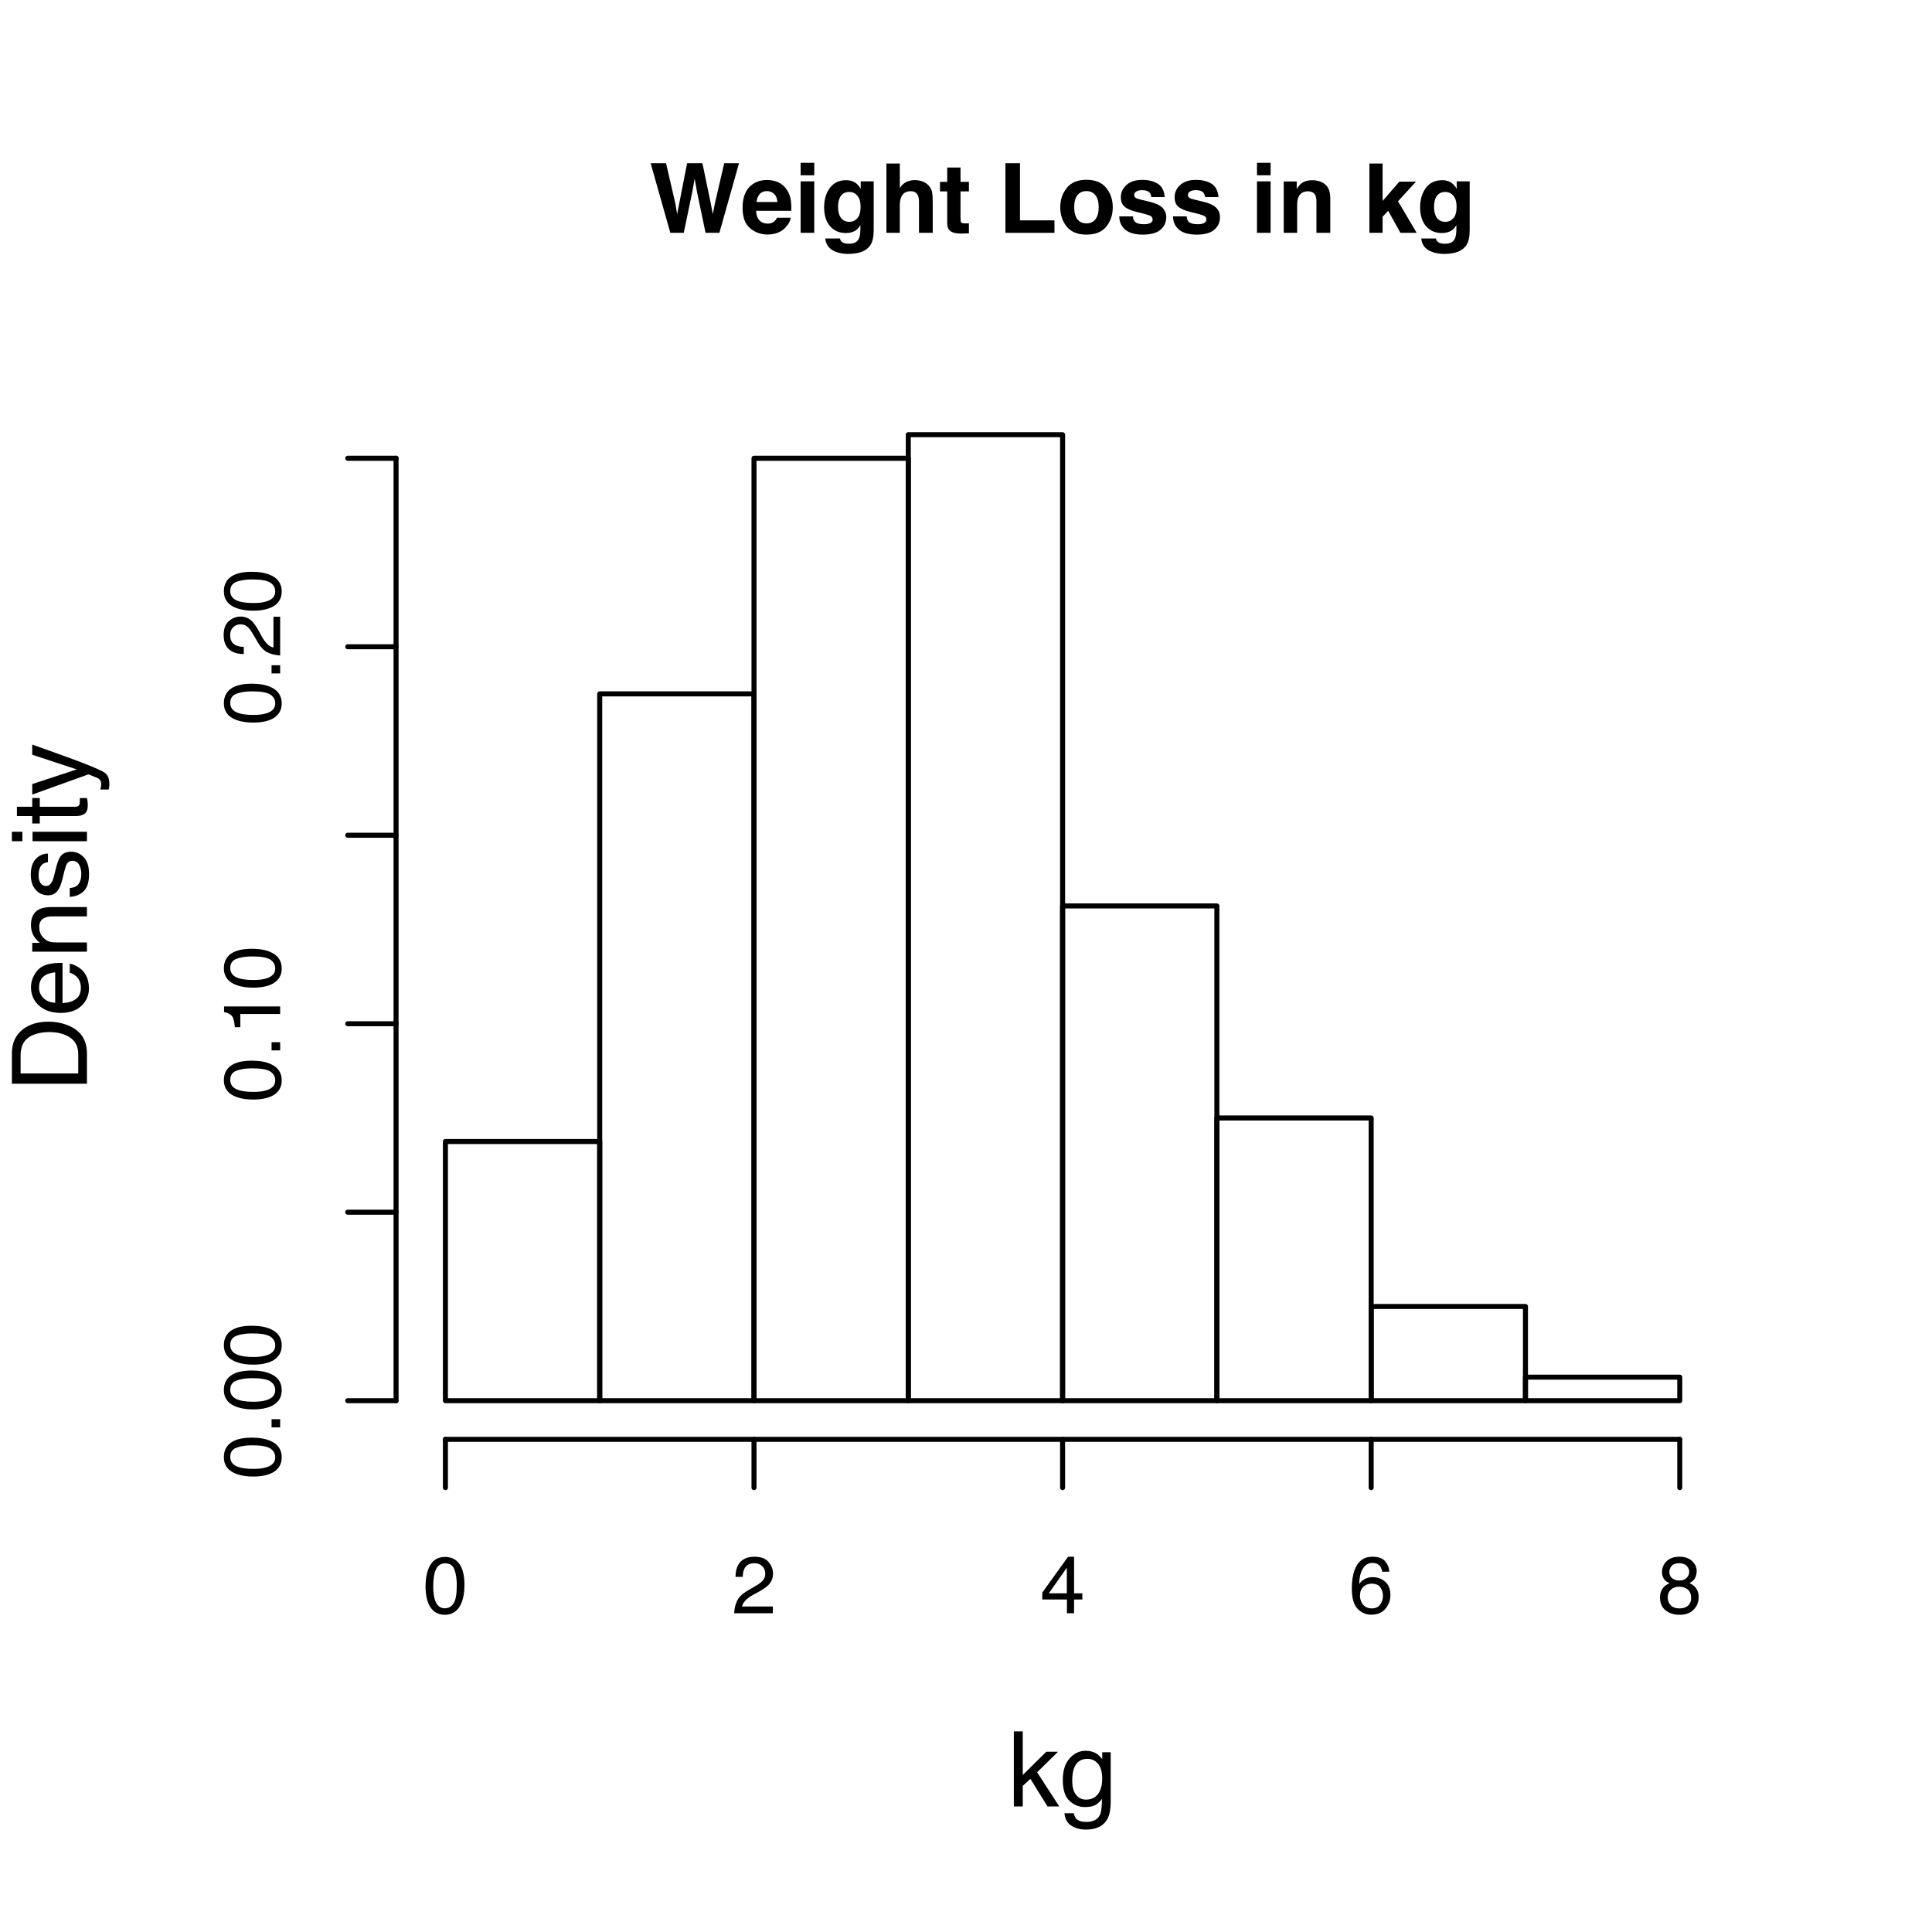 <?xml version="1.0" encoding="UTF-8"?>
<svg xmlns="http://www.w3.org/2000/svg" xmlns:xlink="http://www.w3.org/1999/xlink" width="288pt" height="288pt" viewBox="0 0 288 288" version="1.1">
<defs>
<g>
<symbol overflow="visible" id="glyph0-0">
<path style="stroke:none;" d="M 1.078 0 L 1.078 -10.375 L 9.438 -10.375 L 9.438 0 Z M 8.141 -1.297 L 8.141 -9.078 L 2.375 -9.078 L 2.375 -1.297 Z "/>
</symbol>
<symbol overflow="visible" id="glyph0-1">
<path style="stroke:none;" d="M 2.516 -10.375 L 3.891 -4.438 L 4.172 -2.781 L 4.484 -4.391 L 5.656 -10.375 L 7.938 -10.375 L 9.172 -4.438 L 9.484 -2.781 L 9.797 -4.375 L 11.188 -10.375 L 13.391 -10.375 L 10.469 0 L 8.406 0 L 7.141 -6.062 L 6.781 -8.062 L 6.422 -6.062 L 5.156 0 L 3.156 0 L 0.219 -10.375 Z "/>
</symbol>
<symbol overflow="visible" id="glyph0-2">
<path style="stroke:none;" d="M 3.953 -6.219 C 3.492 -6.219 3.133 -6.07 2.875 -5.781 C 2.625 -5.488 2.469 -5.094 2.406 -4.594 L 5.516 -4.594 C 5.484 -5.125 5.32 -5.523 5.031 -5.797 C 4.738 -6.078 4.379 -6.219 3.953 -6.219 Z M 3.953 -7.875 C 4.598 -7.875 5.176 -7.754 5.688 -7.516 C 6.195 -7.273 6.617 -6.895 6.953 -6.375 C 7.254 -5.926 7.445 -5.398 7.531 -4.797 C 7.582 -4.441 7.602 -3.938 7.594 -3.281 L 2.344 -3.281 C 2.375 -2.508 2.617 -1.969 3.078 -1.656 C 3.348 -1.469 3.68 -1.375 4.078 -1.375 C 4.484 -1.375 4.816 -1.488 5.078 -1.719 C 5.223 -1.844 5.348 -2.02 5.453 -2.25 L 7.5 -2.25 C 7.445 -1.789 7.207 -1.328 6.781 -0.859 C 6.125 -0.117 5.207 0.25 4.031 0.25 C 3.051 0.25 2.188 -0.062 1.438 -0.688 C 0.695 -1.312 0.328 -2.332 0.328 -3.75 C 0.328 -5.082 0.66 -6.102 1.328 -6.812 C 2.004 -7.52 2.879 -7.875 3.953 -7.875 Z M 4.094 -7.875 Z "/>
</symbol>
<symbol overflow="visible" id="glyph0-3">
<path style="stroke:none;" d="M 3 -8.578 L 0.969 -8.578 L 0.969 -10.438 L 3 -10.438 Z M 0.969 -7.672 L 3 -7.672 L 3 0 L 0.969 0 Z "/>
</symbol>
<symbol overflow="visible" id="glyph0-4">
<path style="stroke:none;" d="M 4.234 -1.641 C 4.703 -1.641 5.098 -1.816 5.422 -2.172 C 5.742 -2.523 5.906 -3.094 5.906 -3.875 C 5.906 -4.594 5.75 -5.141 5.438 -5.516 C 5.133 -5.898 4.723 -6.094 4.203 -6.094 C 3.504 -6.094 3.02 -5.766 2.75 -5.109 C 2.613 -4.754 2.547 -4.32 2.547 -3.812 C 2.547 -3.363 2.617 -2.961 2.766 -2.609 C 3.035 -1.961 3.523 -1.641 4.234 -1.641 Z M 3.734 -7.844 C 4.117 -7.844 4.453 -7.785 4.734 -7.672 C 5.223 -7.473 5.617 -7.102 5.922 -6.562 L 5.922 -7.672 L 7.859 -7.672 L 7.859 -0.391 C 7.859 0.598 7.691 1.344 7.359 1.844 C 6.785 2.707 5.691 3.141 4.078 3.141 C 3.098 3.141 2.297 2.945 1.672 2.562 C 1.055 2.176 0.711 1.602 0.641 0.844 L 2.828 0.844 C 2.879 1.07 2.973 1.238 3.109 1.344 C 3.316 1.531 3.676 1.625 4.188 1.625 C 4.914 1.625 5.398 1.379 5.641 0.891 C 5.797 0.578 5.875 0.055 5.875 -0.672 L 5.875 -1.156 C 5.688 -0.832 5.484 -0.586 5.266 -0.422 C 4.859 -0.117 4.336 0.031 3.703 0.031 C 2.723 0.031 1.938 -0.312 1.344 -1 C 0.758 -1.695 0.469 -2.633 0.469 -3.812 C 0.469 -4.945 0.75 -5.898 1.312 -6.672 C 1.883 -7.453 2.691 -7.844 3.734 -7.844 Z M 4.375 -7.875 Z "/>
</symbol>
<symbol overflow="visible" id="glyph0-5">
<path style="stroke:none;" d="M 5.156 -7.859 C 5.633 -7.859 6.066 -7.773 6.453 -7.609 C 6.836 -7.453 7.156 -7.203 7.406 -6.859 C 7.613 -6.578 7.738 -6.285 7.781 -5.984 C 7.832 -5.68 7.859 -5.188 7.859 -4.5 L 7.859 0 L 5.812 0 L 5.812 -4.656 C 5.812 -5.07 5.742 -5.406 5.609 -5.656 C 5.422 -6.02 5.07 -6.203 4.562 -6.203 C 4.031 -6.203 3.629 -6.023 3.359 -5.672 C 3.086 -5.316 2.953 -4.812 2.953 -4.156 L 2.953 0 L 0.953 0 L 0.953 -10.328 L 2.953 -10.328 L 2.953 -6.672 C 3.242 -7.117 3.578 -7.426 3.953 -7.594 C 4.336 -7.77 4.738 -7.859 5.156 -7.859 Z "/>
</symbol>
<symbol overflow="visible" id="glyph0-6">
<path style="stroke:none;" d="M 0.141 -6.172 L 0.141 -7.594 L 1.219 -7.594 L 1.219 -9.734 L 3.203 -9.734 L 3.203 -7.594 L 4.453 -7.594 L 4.453 -6.172 L 3.203 -6.172 L 3.203 -2.125 C 3.203 -1.801 3.238 -1.598 3.312 -1.516 C 3.395 -1.441 3.641 -1.406 4.047 -1.406 C 4.109 -1.406 4.172 -1.406 4.234 -1.406 C 4.305 -1.414 4.379 -1.422 4.453 -1.422 L 4.453 0.078 L 3.5 0.109 C 2.551 0.141 1.898 -0.023 1.547 -0.391 C 1.328 -0.617 1.219 -0.973 1.219 -1.453 L 1.219 -6.172 Z "/>
</symbol>
<symbol overflow="visible" id="glyph0-7">
<path style="stroke:none;" d=""/>
</symbol>
<symbol overflow="visible" id="glyph0-8">
<path style="stroke:none;" d="M 1.094 -10.375 L 3.266 -10.375 L 3.266 -1.859 L 8.406 -1.859 L 8.406 0 L 1.094 0 Z "/>
</symbol>
<symbol overflow="visible" id="glyph0-9">
<path style="stroke:none;" d="M 4.375 -1.406 C 4.957 -1.406 5.406 -1.613 5.719 -2.031 C 6.039 -2.457 6.203 -3.051 6.203 -3.812 C 6.203 -4.582 6.039 -5.176 5.719 -5.594 C 5.406 -6.008 4.957 -6.219 4.375 -6.219 C 3.789 -6.219 3.336 -6.008 3.016 -5.594 C 2.703 -5.176 2.547 -4.582 2.547 -3.812 C 2.547 -3.051 2.703 -2.457 3.016 -2.031 C 3.336 -1.613 3.789 -1.406 4.375 -1.406 Z M 8.297 -3.812 C 8.297 -2.688 7.973 -1.723 7.328 -0.922 C 6.68 -0.129 5.695 0.266 4.375 0.266 C 3.062 0.266 2.082 -0.129 1.438 -0.922 C 0.789 -1.723 0.469 -2.688 0.469 -3.812 C 0.469 -4.926 0.789 -5.883 1.438 -6.688 C 2.082 -7.5 3.062 -7.906 4.375 -7.906 C 5.695 -7.906 6.68 -7.5 7.328 -6.688 C 7.973 -5.883 8.297 -4.926 8.297 -3.812 Z M 4.375 -7.875 Z "/>
</symbol>
<symbol overflow="visible" id="glyph0-10">
<path style="stroke:none;" d="M 2.5 -2.453 C 2.539 -2.086 2.629 -1.832 2.766 -1.688 C 3.016 -1.414 3.477 -1.281 4.156 -1.281 C 4.539 -1.281 4.848 -1.336 5.078 -1.453 C 5.316 -1.578 5.438 -1.754 5.438 -1.984 C 5.438 -2.211 5.344 -2.383 5.156 -2.5 C 4.969 -2.625 4.27 -2.828 3.062 -3.109 C 2.195 -3.328 1.586 -3.598 1.234 -3.922 C 0.879 -4.234 0.703 -4.691 0.703 -5.297 C 0.703 -6.004 0.977 -6.613 1.531 -7.125 C 2.082 -7.633 2.863 -7.891 3.875 -7.891 C 4.832 -7.891 5.613 -7.695 6.219 -7.312 C 6.82 -6.926 7.164 -6.266 7.25 -5.328 L 5.25 -5.328 C 5.219 -5.586 5.145 -5.789 5.031 -5.938 C 4.812 -6.219 4.438 -6.359 3.906 -6.359 C 3.469 -6.359 3.156 -6.285 2.969 -6.141 C 2.781 -6.004 2.688 -5.848 2.688 -5.672 C 2.688 -5.441 2.785 -5.273 2.984 -5.172 C 3.18 -5.066 3.879 -4.879 5.078 -4.609 C 5.879 -4.422 6.477 -4.141 6.875 -3.766 C 7.27 -3.379 7.469 -2.898 7.469 -2.328 C 7.469 -1.566 7.18 -0.941 6.609 -0.453 C 6.047 0.023 5.176 0.266 4 0.266 C 2.789 0.266 1.898 0.008 1.328 -0.5 C 0.754 -1.008 0.469 -1.66 0.469 -2.453 Z M 4.031 -7.875 Z "/>
</symbol>
<symbol overflow="visible" id="glyph0-11">
<path style="stroke:none;" d="M 5.188 -7.844 C 5.977 -7.844 6.625 -7.633 7.125 -7.219 C 7.633 -6.812 7.891 -6.125 7.891 -5.156 L 7.891 0 L 5.828 0 L 5.828 -4.656 C 5.828 -5.062 5.773 -5.375 5.672 -5.594 C 5.473 -5.988 5.098 -6.188 4.547 -6.188 C 3.867 -6.188 3.398 -5.895 3.141 -5.312 C 3.016 -5.008 2.953 -4.625 2.953 -4.156 L 2.953 0 L 0.953 0 L 0.953 -7.656 L 2.891 -7.656 L 2.891 -6.531 C 3.141 -6.926 3.379 -7.211 3.609 -7.391 C 4.023 -7.691 4.551 -7.844 5.188 -7.844 Z M 4.453 -7.875 Z "/>
</symbol>
<symbol overflow="visible" id="glyph0-12">
<path style="stroke:none;" d="M 0.922 -10.328 L 2.891 -10.328 L 2.891 -4.75 L 5.375 -7.625 L 7.859 -7.625 L 5.188 -4.703 L 7.969 0 L 5.547 0 L 3.719 -3.281 L 2.891 -2.406 L 2.891 0 L 0.922 0 Z "/>
</symbol>
<symbol overflow="visible" id="glyph1-0">
<path style="stroke:none;" d="M 0.5 0 L 0.5 -11.188 L 9.375 -11.188 L 9.375 0 Z M 7.984 -1.406 L 7.984 -9.781 L 1.906 -9.781 L 1.906 -1.406 Z "/>
</symbol>
<symbol overflow="visible" id="glyph1-1">
<path style="stroke:none;" d="M 0.969 -11.188 L 2.297 -11.188 L 2.297 -4.688 L 5.812 -8.156 L 7.562 -8.156 L 4.438 -5.094 L 7.734 0 L 5.984 0 L 3.438 -4.109 L 2.297 -3.062 L 2.297 0 L 0.969 0 Z "/>
</symbol>
<symbol overflow="visible" id="glyph1-2">
<path style="stroke:none;" d="M 3.891 -8.297 C 4.523 -8.297 5.082 -8.141 5.562 -7.828 C 5.82 -7.648 6.082 -7.391 6.344 -7.047 L 6.344 -8.078 L 7.609 -8.078 L 7.609 -0.656 C 7.609 0.375 7.457 1.191 7.156 1.797 C 6.582 2.898 5.508 3.453 3.938 3.453 C 3.062 3.453 2.32 3.254 1.719 2.859 C 1.125 2.461 0.789 1.848 0.719 1.016 L 2.109 1.016 C 2.172 1.379 2.301 1.66 2.5 1.859 C 2.812 2.16 3.301 2.312 3.969 2.312 C 5.02 2.312 5.707 1.941 6.031 1.203 C 6.219 0.766 6.305 -0.016 6.297 -1.141 C 6.023 -0.723 5.695 -0.41 5.312 -0.203 C 4.926 -0.004 4.414 0.094 3.781 0.094 C 2.895 0.094 2.117 -0.219 1.453 -0.844 C 0.797 -1.469 0.469 -2.504 0.469 -3.953 C 0.469 -5.316 0.801 -6.379 1.469 -7.141 C 2.133 -7.91 2.941 -8.297 3.891 -8.297 Z M 6.344 -4.109 C 6.344 -5.117 6.133 -5.867 5.719 -6.359 C 5.301 -6.848 4.773 -7.094 4.141 -7.094 C 3.172 -7.094 2.508 -6.641 2.156 -5.734 C 1.969 -5.254 1.875 -4.625 1.875 -3.844 C 1.875 -2.914 2.062 -2.211 2.438 -1.734 C 2.812 -1.254 3.312 -1.016 3.938 -1.016 C 4.914 -1.016 5.609 -1.461 6.016 -2.359 C 6.234 -2.859 6.344 -3.441 6.344 -4.109 Z M 4.047 -8.359 Z "/>
</symbol>
<symbol overflow="visible" id="glyph2-0">
<path style="stroke:none;" d="M 0 -0.5 L -11.188 -0.5 L -11.188 -9.375 L 0 -9.375 Z M -1.406 -7.984 L -9.781 -7.984 L -9.781 -1.906 L -1.406 -1.906 Z "/>
</symbol>
<symbol overflow="visible" id="glyph2-1">
<path style="stroke:none;" d="M -1.297 -5.484 C -1.297 -5.992 -1.348 -6.414 -1.453 -6.75 C -1.648 -7.332 -2.031 -7.812 -2.594 -8.188 C -3.051 -8.488 -3.629 -8.707 -4.328 -8.844 C -4.754 -8.914 -5.145 -8.953 -5.5 -8.953 C -6.883 -8.953 -7.961 -8.676 -8.734 -8.125 C -9.504 -7.57 -9.891 -6.688 -9.891 -5.469 L -9.891 -2.781 L -1.297 -2.781 Z M -11.188 -1.25 L -11.188 -5.781 C -11.188 -7.32 -10.641 -8.516 -9.547 -9.359 C -8.566 -10.117 -7.305 -10.5 -5.766 -10.5 C -4.578 -10.5 -3.504 -10.273 -2.547 -9.828 C -0.848 -9.047 0 -7.691 0 -5.766 L 0 -1.25 Z "/>
</symbol>
<symbol overflow="visible" id="glyph2-2">
<path style="stroke:none;" d="M -8.344 -4.406 C -8.344 -4.977 -8.203 -5.535 -7.922 -6.078 C -7.648 -6.617 -7.301 -7.035 -6.875 -7.328 C -6.469 -7.598 -5.988 -7.781 -5.438 -7.875 C -5.062 -7.957 -4.461 -8 -3.641 -8 L -3.641 -2.016 C -2.816 -2.047 -2.156 -2.242 -1.656 -2.609 C -1.156 -2.973 -0.906 -3.535 -0.906 -4.297 C -0.906 -5.016 -1.141 -5.586 -1.609 -6.016 C -1.879 -6.254 -2.195 -6.426 -2.562 -6.531 L -2.562 -7.875 C -2.258 -7.844 -1.922 -7.723 -1.547 -7.516 C -1.18 -7.316 -0.883 -7.098 -0.656 -6.859 C -0.25 -6.441 0.023 -5.926 0.172 -5.312 C 0.254 -4.977 0.297 -4.602 0.297 -4.188 C 0.297 -3.176 -0.07 -2.316 -0.812 -1.609 C -1.551 -0.898 -2.586 -0.547 -3.922 -0.547 C -5.234 -0.547 -6.297 -0.898 -7.109 -1.609 C -7.93 -2.328 -8.344 -3.258 -8.344 -4.406 Z M -4.734 -6.594 C -5.328 -6.531 -5.801 -6.398 -6.156 -6.203 C -6.812 -5.828 -7.141 -5.195 -7.141 -4.312 C -7.141 -3.688 -6.91 -3.16 -6.453 -2.734 C -6.004 -2.305 -5.43 -2.082 -4.734 -2.062 Z M -8.359 -4.266 Z "/>
</symbol>
<symbol overflow="visible" id="glyph2-3">
<path style="stroke:none;" d="M -8.156 -1 L -8.156 -2.312 L -7 -2.312 C -7.477 -2.695 -7.82 -3.102 -8.031 -3.531 C -8.238 -3.969 -8.344 -4.445 -8.344 -4.969 C -8.344 -6.125 -7.938 -6.906 -7.125 -7.312 C -6.688 -7.539 -6.055 -7.656 -5.234 -7.656 L 0 -7.656 L 0 -6.266 L -5.141 -6.266 C -5.641 -6.266 -6.039 -6.188 -6.344 -6.031 C -6.852 -5.789 -7.109 -5.352 -7.109 -4.719 C -7.109 -4.383 -7.07 -4.113 -7 -3.906 C -6.895 -3.531 -6.672 -3.203 -6.328 -2.922 C -6.066 -2.691 -5.789 -2.539 -5.5 -2.469 C -5.219 -2.406 -4.805 -2.375 -4.266 -2.375 L 0 -2.375 L 0 -1 Z M -8.359 -4.219 Z "/>
</symbol>
<symbol overflow="visible" id="glyph2-4">
<path style="stroke:none;" d="M -2.562 -1.812 C -2.102 -1.852 -1.75 -1.969 -1.5 -2.156 C -1.062 -2.508 -0.844 -3.109 -0.844 -3.953 C -0.844 -4.461 -0.953 -4.91 -1.172 -5.297 C -1.391 -5.68 -1.734 -5.875 -2.203 -5.875 C -2.547 -5.875 -2.812 -5.719 -3 -5.406 C -3.113 -5.207 -3.242 -4.816 -3.391 -4.234 L -3.656 -3.156 C -3.832 -2.457 -4.023 -1.941 -4.234 -1.609 C -4.609 -1.023 -5.125 -0.734 -5.781 -0.734 C -6.551 -0.734 -7.176 -1.008 -7.656 -1.562 C -8.133 -2.125 -8.375 -2.875 -8.375 -3.812 C -8.375 -5.039 -8.008 -5.926 -7.281 -6.469 C -6.82 -6.801 -6.332 -6.961 -5.812 -6.953 L -5.812 -5.672 C -6.125 -5.641 -6.406 -5.531 -6.656 -5.344 C -7.02 -5.02 -7.203 -4.473 -7.203 -3.703 C -7.203 -3.18 -7.098 -2.785 -6.891 -2.516 C -6.691 -2.254 -6.43 -2.125 -6.109 -2.125 C -5.754 -2.125 -5.473 -2.301 -5.266 -2.656 C -5.141 -2.852 -5.023 -3.148 -4.922 -3.547 L -4.703 -4.453 C -4.461 -5.441 -4.234 -6.102 -4.016 -6.438 C -3.66 -6.969 -3.109 -7.234 -2.359 -7.234 C -1.629 -7.234 -1 -6.957 -0.469 -6.406 C 0.051 -5.852 0.312 -5.016 0.312 -3.891 C 0.312 -2.68 0.035 -1.82 -0.516 -1.312 C -1.066 -0.812 -1.75 -0.539 -2.562 -0.5 Z M -8.359 -3.844 Z "/>
</symbol>
<symbol overflow="visible" id="glyph2-5">
<path style="stroke:none;" d="M -8.109 -1 L -8.109 -2.406 L 0 -2.406 L 0 -1 Z M -11.188 -1 L -11.188 -2.406 L -9.625 -2.406 L -9.625 -1 Z "/>
</symbol>
<symbol overflow="visible" id="glyph2-6">
<path style="stroke:none;" d="M -10.438 -1.281 L -10.438 -2.672 L -8.156 -2.672 L -8.156 -3.969 L -7.031 -3.969 L -7.031 -2.672 L -1.719 -2.672 C -1.426 -2.672 -1.234 -2.766 -1.141 -2.953 C -1.086 -3.055 -1.062 -3.234 -1.062 -3.484 C -1.062 -3.555 -1.062 -3.629 -1.062 -3.703 C -1.062 -3.773 -1.066 -3.863 -1.078 -3.969 L 0 -3.969 C 0.039 -3.812 0.07 -3.645 0.094 -3.469 C 0.113 -3.301 0.125 -3.117 0.125 -2.922 C 0.125 -2.285 -0.035 -1.852 -0.359 -1.625 C -0.691 -1.395 -1.117 -1.281 -1.641 -1.281 L -7.031 -1.281 L -7.031 -0.172 L -8.156 -0.172 L -8.156 -1.281 Z "/>
</symbol>
<symbol overflow="visible" id="glyph2-7">
<path style="stroke:none;" d="M -8.156 -6.094 L -8.156 -7.609 C -7.633 -7.422 -6.441 -6.992 -4.578 -6.328 C -3.172 -5.828 -2.031 -5.41 -1.156 -5.078 C 0.926 -4.285 2.195 -3.727 2.656 -3.406 C 3.113 -3.082 3.344 -2.523 3.344 -1.734 C 3.344 -1.535 3.332 -1.383 3.312 -1.281 C 3.301 -1.176 3.273 -1.051 3.234 -0.906 L 1.984 -0.906 C 2.055 -1.133 2.098 -1.301 2.109 -1.406 C 2.117 -1.52 2.125 -1.617 2.125 -1.703 C 2.125 -1.953 2.082 -2.133 2 -2.25 C 1.914 -2.375 1.816 -2.477 1.703 -2.562 C 1.66 -2.582 1.453 -2.672 1.078 -2.828 C 0.703 -2.984 0.422 -3.098 0.234 -3.172 L -8.156 -0.156 L -8.156 -1.719 L -1.516 -3.906 Z M -8.359 -3.891 Z "/>
</symbol>
<symbol overflow="visible" id="glyph3-0">
<path style="stroke:none;" d="M 0.391 0 L 0.391 -8.609 L 7.219 -8.609 L 7.219 0 Z M 6.141 -1.078 L 6.141 -7.531 L 1.469 -7.531 L 1.469 -1.078 Z "/>
</symbol>
<symbol overflow="visible" id="glyph3-1">
<path style="stroke:none;" d="M 3.25 -8.391 C 4.332 -8.391 5.117 -7.941 5.609 -7.047 C 5.984 -6.359 6.172 -5.41 6.172 -4.203 C 6.172 -3.066 6 -2.125 5.656 -1.375 C 5.164 -0.301 4.359 0.234 3.234 0.234 C 2.234 0.234 1.484 -0.203 0.984 -1.078 C 0.578 -1.816 0.375 -2.801 0.375 -4.031 C 0.375 -4.977 0.5 -5.797 0.75 -6.484 C 1.207 -7.754 2.039 -8.391 3.25 -8.391 Z M 3.234 -0.734 C 3.785 -0.734 4.223 -0.973 4.547 -1.453 C 4.867 -1.941 5.031 -2.848 5.031 -4.172 C 5.031 -5.117 4.91 -5.898 4.672 -6.516 C 4.441 -7.129 3.988 -7.438 3.312 -7.438 C 2.688 -7.438 2.227 -7.145 1.938 -6.562 C 1.656 -5.977 1.516 -5.117 1.516 -3.984 C 1.516 -3.129 1.609 -2.441 1.797 -1.922 C 2.078 -1.129 2.555 -0.734 3.234 -0.734 Z "/>
</symbol>
<symbol overflow="visible" id="glyph3-2">
<path style="stroke:none;" d="M 0.375 0 C 0.414 -0.719 0.566 -1.344 0.828 -1.875 C 1.086 -2.414 1.594 -2.906 2.344 -3.344 L 3.469 -4 C 3.969 -4.289 4.32 -4.539 4.531 -4.75 C 4.852 -5.07 5.016 -5.441 5.016 -5.859 C 5.016 -6.348 4.863 -6.734 4.562 -7.016 C 4.27 -7.305 3.883 -7.453 3.406 -7.453 C 2.676 -7.453 2.176 -7.18 1.906 -6.641 C 1.75 -6.336 1.664 -5.93 1.656 -5.422 L 0.578 -5.422 C 0.586 -6.148 0.723 -6.742 0.984 -7.203 C 1.441 -8.016 2.25 -8.422 3.406 -8.422 C 4.363 -8.422 5.062 -8.16 5.5 -7.641 C 5.945 -7.117 6.172 -6.539 6.172 -5.906 C 6.172 -5.238 5.938 -4.664 5.469 -4.188 C 5.195 -3.906 4.707 -3.566 4 -3.172 L 3.188 -2.734 C 2.812 -2.523 2.516 -2.32 2.297 -2.125 C 1.898 -1.789 1.648 -1.414 1.547 -1 L 6.141 -1 L 6.141 0 Z "/>
</symbol>
<symbol overflow="visible" id="glyph3-3">
<path style="stroke:none;" d="M 3.969 -2.969 L 3.969 -6.781 L 1.281 -2.969 Z M 3.984 0 L 3.984 -2.047 L 0.312 -2.047 L 0.312 -3.078 L 4.156 -8.422 L 5.047 -8.422 L 5.047 -2.969 L 6.281 -2.969 L 6.281 -2.047 L 5.047 -2.047 L 5.047 0 Z "/>
</symbol>
<symbol overflow="visible" id="glyph3-4">
<path style="stroke:none;" d="M 3.516 -8.422 C 4.453 -8.422 5.102 -8.176 5.469 -7.688 C 5.844 -7.207 6.031 -6.707 6.031 -6.188 L 4.984 -6.188 C 4.922 -6.52 4.82 -6.781 4.688 -6.969 C 4.426 -7.32 4.039 -7.5 3.531 -7.5 C 2.938 -7.5 2.461 -7.223 2.109 -6.672 C 1.766 -6.129 1.578 -5.352 1.547 -4.344 C 1.785 -4.695 2.086 -4.961 2.453 -5.141 C 2.785 -5.297 3.16 -5.375 3.578 -5.375 C 4.285 -5.375 4.898 -5.148 5.422 -4.703 C 5.941 -4.254 6.203 -3.582 6.203 -2.688 C 6.203 -1.926 5.953 -1.25 5.453 -0.656 C 4.961 -0.07 4.258 0.219 3.344 0.219 C 2.551 0.219 1.867 -0.078 1.297 -0.672 C 0.734 -1.273 0.453 -2.281 0.453 -3.688 C 0.453 -4.727 0.578 -5.613 0.828 -6.344 C 1.316 -7.727 2.211 -8.422 3.516 -8.422 Z M 3.438 -0.719 C 3.988 -0.719 4.398 -0.906 4.672 -1.281 C 4.953 -1.656 5.094 -2.098 5.094 -2.609 C 5.094 -3.035 4.969 -3.441 4.719 -3.828 C 4.477 -4.211 4.031 -4.406 3.375 -4.406 C 2.926 -4.406 2.531 -4.254 2.188 -3.953 C 1.844 -3.66 1.672 -3.211 1.672 -2.609 C 1.672 -2.078 1.828 -1.629 2.141 -1.266 C 2.453 -0.898 2.883 -0.719 3.438 -0.719 Z "/>
</symbol>
<symbol overflow="visible" id="glyph3-5">
<path style="stroke:none;" d="M 3.266 -4.875 C 3.734 -4.875 4.098 -5.004 4.359 -5.266 C 4.617 -5.523 4.75 -5.832 4.75 -6.188 C 4.75 -6.5 4.625 -6.785 4.375 -7.047 C 4.125 -7.316 3.742 -7.453 3.234 -7.453 C 2.723 -7.453 2.352 -7.316 2.125 -7.047 C 1.895 -6.785 1.781 -6.484 1.781 -6.141 C 1.781 -5.742 1.926 -5.43 2.219 -5.203 C 2.52 -4.984 2.867 -4.875 3.266 -4.875 Z M 3.328 -0.719 C 3.816 -0.719 4.223 -0.848 4.547 -1.109 C 4.867 -1.379 5.031 -1.773 5.031 -2.297 C 5.031 -2.836 4.863 -3.25 4.531 -3.531 C 4.195 -3.812 3.77 -3.953 3.25 -3.953 C 2.75 -3.953 2.336 -3.805 2.016 -3.516 C 1.703 -3.234 1.547 -2.836 1.547 -2.328 C 1.547 -1.891 1.691 -1.508 1.984 -1.188 C 2.273 -0.875 2.723 -0.719 3.328 -0.719 Z M 1.828 -4.469 C 1.535 -4.594 1.305 -4.738 1.141 -4.906 C 0.836 -5.219 0.688 -5.625 0.688 -6.125 C 0.688 -6.75 0.91 -7.285 1.359 -7.734 C 1.816 -8.191 2.457 -8.422 3.281 -8.422 C 4.094 -8.422 4.723 -8.207 5.172 -7.781 C 5.629 -7.352 5.859 -6.859 5.859 -6.297 C 5.859 -5.773 5.727 -5.348 5.469 -5.016 C 5.32 -4.836 5.094 -4.66 4.781 -4.484 C 5.125 -4.328 5.395 -4.145 5.594 -3.938 C 5.969 -3.539 6.156 -3.031 6.156 -2.406 C 6.156 -1.664 5.906 -1.039 5.406 -0.531 C 4.914 -0.02 4.219 0.234 3.312 0.234 C 2.488 0.234 1.797 0.016 1.234 -0.422 C 0.672 -0.867 0.391 -1.516 0.391 -2.359 C 0.391 -2.848 0.508 -3.273 0.75 -3.641 C 0.988 -4.004 1.348 -4.281 1.828 -4.469 Z "/>
</symbol>
<symbol overflow="visible" id="glyph4-0">
<path style="stroke:none;" d="M 0 -0.391 L -8.609 -0.391 L -8.609 -7.219 L 0 -7.219 Z M -1.078 -6.141 L -7.531 -6.141 L -7.531 -1.469 L -1.078 -1.469 Z "/>
</symbol>
<symbol overflow="visible" id="glyph4-1">
<path style="stroke:none;" d="M -8.391 -3.25 C -8.391 -4.332 -7.941 -5.117 -7.047 -5.609 C -6.359 -5.984 -5.41 -6.172 -4.203 -6.172 C -3.066 -6.172 -2.125 -6 -1.375 -5.656 C -0.301 -5.164 0.234 -4.359 0.234 -3.234 C 0.234 -2.234 -0.203 -1.484 -1.078 -0.984 C -1.816 -0.578 -2.801 -0.375 -4.031 -0.375 C -4.977 -0.375 -5.797 -0.5 -6.484 -0.75 C -7.754 -1.207 -8.391 -2.039 -8.391 -3.25 Z M -0.734 -3.234 C -0.734 -3.785 -0.973 -4.223 -1.453 -4.547 C -1.941 -4.867 -2.848 -5.031 -4.172 -5.031 C -5.117 -5.031 -5.898 -4.91 -6.516 -4.672 C -7.129 -4.441 -7.438 -3.988 -7.438 -3.312 C -7.438 -2.688 -7.145 -2.227 -6.562 -1.938 C -5.977 -1.656 -5.117 -1.516 -3.984 -1.516 C -3.129 -1.516 -2.441 -1.609 -1.922 -1.797 C -1.129 -2.078 -0.734 -2.555 -0.734 -3.234 Z "/>
</symbol>
<symbol overflow="visible" id="glyph4-2">
<path style="stroke:none;" d="M -1.281 -1.031 L -1.281 -2.25 L 0 -2.25 L 0 -1.031 Z "/>
</symbol>
<symbol overflow="visible" id="glyph4-3">
<path style="stroke:none;" d="M -5.938 -1.156 L -6.75 -1.156 C -6.82 -1.914 -6.945 -2.441 -7.125 -2.734 C -7.301 -3.035 -7.711 -3.266 -8.359 -3.422 L -8.359 -4.25 L 0 -4.25 L 0 -3.125 L -5.938 -3.125 Z "/>
</symbol>
<symbol overflow="visible" id="glyph4-4">
<path style="stroke:none;" d="M 0 -0.375 C -0.719 -0.414 -1.344 -0.566 -1.875 -0.828 C -2.414 -1.086 -2.906 -1.594 -3.344 -2.344 L -4 -3.469 C -4.289 -3.969 -4.539 -4.32 -4.75 -4.531 C -5.07 -4.852 -5.441 -5.016 -5.859 -5.016 C -6.348 -5.016 -6.734 -4.863 -7.016 -4.562 C -7.305 -4.27 -7.453 -3.883 -7.453 -3.406 C -7.453 -2.676 -7.18 -2.176 -6.641 -1.906 C -6.336 -1.75 -5.93 -1.664 -5.422 -1.656 L -5.422 -0.578 C -6.148 -0.586 -6.742 -0.723 -7.203 -0.984 C -8.016 -1.441 -8.422 -2.25 -8.422 -3.406 C -8.422 -4.363 -8.16 -5.062 -7.641 -5.5 C -7.117 -5.945 -6.539 -6.172 -5.906 -6.172 C -5.238 -6.172 -4.664 -5.938 -4.188 -5.469 C -3.906 -5.195 -3.566 -4.707 -3.172 -4 L -2.734 -3.188 C -2.523 -2.812 -2.32 -2.516 -2.125 -2.297 C -1.789 -1.898 -1.414 -1.648 -1 -1.547 L -1 -6.141 L 0 -6.141 Z "/>
</symbol>
</g>
<clipPath id="clip1">
  <path d="M 59.039 59.039 L 258.758 59.039 L 258.758 215.559 L 59.039 215.559 Z "/>
</clipPath>
</defs>
<g id="surface6">
<rect x="0" y="0" width="288" height="288" style="fill:rgb(100%,100%,100%);fill-opacity:1;stroke:none;"/>
<g style="fill:rgb(0%,0%,0%);fill-opacity:1;">
  <use xlink:href="#glyph0-1" x="96.77" y="34.707"/>
  <use xlink:href="#glyph0-2" x="110.367" y="34.707"/>
  <use xlink:href="#glyph0-3" x="118.379" y="34.707"/>
  <use xlink:href="#glyph0-4" x="122.381" y="34.707"/>
  <use xlink:href="#glyph0-5" x="131.181" y="34.707"/>
  <use xlink:href="#glyph0-6" x="139.981" y="34.707"/>
  <use xlink:href="#glyph0-7" x="144.779" y="34.707"/>
  <use xlink:href="#glyph0-8" x="148.781" y="34.707"/>
  <use xlink:href="#glyph0-9" x="157.581" y="34.707"/>
  <use xlink:href="#glyph0-10" x="166.381" y="34.707"/>
  <use xlink:href="#glyph0-10" x="174.393" y="34.707"/>
  <use xlink:href="#glyph0-7" x="182.405" y="34.707"/>
  <use xlink:href="#glyph0-3" x="186.408" y="34.707"/>
  <use xlink:href="#glyph0-11" x="190.41" y="34.707"/>
  <use xlink:href="#glyph0-7" x="199.21" y="34.707"/>
  <use xlink:href="#glyph0-12" x="203.213" y="34.707"/>
  <use xlink:href="#glyph0-4" x="211.225" y="34.707"/>
</g>
<g style="fill:rgb(0%,0%,0%);fill-opacity:1;">
  <use xlink:href="#glyph1-1" x="150.164" y="269.281"/>
  <use xlink:href="#glyph1-2" x="157.961" y="269.281"/>
</g>
<g style="fill:rgb(0%,0%,0%);fill-opacity:1;">
  <use xlink:href="#glyph2-1" x="12.961" y="162.801"/>
  <use xlink:href="#glyph2-2" x="12.961" y="151.539"/>
  <use xlink:href="#glyph2-3" x="12.961" y="142.867"/>
  <use xlink:href="#glyph2-4" x="12.961" y="134.194"/>
  <use xlink:href="#glyph2-5" x="12.961" y="126.398"/>
  <use xlink:href="#glyph2-6" x="12.961" y="122.933"/>
  <use xlink:href="#glyph2-7" x="12.961" y="118.601"/>
</g>
<path style="fill:none;stroke-width:0.75;stroke-linecap:round;stroke-linejoin:round;stroke:rgb(0%,0%,0%);stroke-opacity:1;stroke-miterlimit:10;" d="M 66.398 214.559 L 250.398 214.559 "/>
<path style="fill:none;stroke-width:0.75;stroke-linecap:round;stroke-linejoin:round;stroke:rgb(0%,0%,0%);stroke-opacity:1;stroke-miterlimit:10;" d="M 66.398 214.559 L 66.398 221.762 "/>
<path style="fill:none;stroke-width:0.75;stroke-linecap:round;stroke-linejoin:round;stroke:rgb(0%,0%,0%);stroke-opacity:1;stroke-miterlimit:10;" d="M 112.398 214.559 L 112.398 221.762 "/>
<path style="fill:none;stroke-width:0.75;stroke-linecap:round;stroke-linejoin:round;stroke:rgb(0%,0%,0%);stroke-opacity:1;stroke-miterlimit:10;" d="M 158.398 214.559 L 158.398 221.762 "/>
<path style="fill:none;stroke-width:0.75;stroke-linecap:round;stroke-linejoin:round;stroke:rgb(0%,0%,0%);stroke-opacity:1;stroke-miterlimit:10;" d="M 204.398 214.559 L 204.398 221.762 "/>
<path style="fill:none;stroke-width:0.75;stroke-linecap:round;stroke-linejoin:round;stroke:rgb(0%,0%,0%);stroke-opacity:1;stroke-miterlimit:10;" d="M 250.398 214.559 L 250.398 221.762 "/>
<g style="fill:rgb(0%,0%,0%);fill-opacity:1;">
  <use xlink:href="#glyph3-1" x="63.062" y="240.48"/>
</g>
<g style="fill:rgb(0%,0%,0%);fill-opacity:1;">
  <use xlink:href="#glyph3-2" x="109.062" y="240.48"/>
</g>
<g style="fill:rgb(0%,0%,0%);fill-opacity:1;">
  <use xlink:href="#glyph3-3" x="155.062" y="240.48"/>
</g>
<g style="fill:rgb(0%,0%,0%);fill-opacity:1;">
  <use xlink:href="#glyph3-4" x="201.062" y="240.48"/>
</g>
<g style="fill:rgb(0%,0%,0%);fill-opacity:1;">
  <use xlink:href="#glyph3-5" x="247.062" y="240.48"/>
</g>
<path style="fill:none;stroke-width:0.75;stroke-linecap:round;stroke-linejoin:round;stroke:rgb(0%,0%,0%);stroke-opacity:1;stroke-miterlimit:10;" d="M 59.039 208.801 L 59.039 68.312 "/>
<path style="fill:none;stroke-width:0.75;stroke-linecap:round;stroke-linejoin:round;stroke:rgb(0%,0%,0%);stroke-opacity:1;stroke-miterlimit:10;" d="M 59.039 208.801 L 51.84 208.801 "/>
<path style="fill:none;stroke-width:0.75;stroke-linecap:round;stroke-linejoin:round;stroke:rgb(0%,0%,0%);stroke-opacity:1;stroke-miterlimit:10;" d="M 59.039 180.703 L 51.84 180.703 "/>
<path style="fill:none;stroke-width:0.75;stroke-linecap:round;stroke-linejoin:round;stroke:rgb(0%,0%,0%);stroke-opacity:1;stroke-miterlimit:10;" d="M 59.039 152.605 L 51.84 152.605 "/>
<path style="fill:none;stroke-width:0.75;stroke-linecap:round;stroke-linejoin:round;stroke:rgb(0%,0%,0%);stroke-opacity:1;stroke-miterlimit:10;" d="M 59.039 124.508 L 51.84 124.508 "/>
<path style="fill:none;stroke-width:0.75;stroke-linecap:round;stroke-linejoin:round;stroke:rgb(0%,0%,0%);stroke-opacity:1;stroke-miterlimit:10;" d="M 59.039 96.41 L 51.84 96.41 "/>
<path style="fill:none;stroke-width:0.75;stroke-linecap:round;stroke-linejoin:round;stroke:rgb(0%,0%,0%);stroke-opacity:1;stroke-miterlimit:10;" d="M 59.039 68.312 L 51.84 68.312 "/>
<g style="fill:rgb(0%,0%,0%);fill-opacity:1;">
  <use xlink:href="#glyph4-1" x="41.762" y="220.48"/>
  <use xlink:href="#glyph4-2" x="41.762" y="213.807"/>
  <use xlink:href="#glyph4-1" x="41.762" y="210.473"/>
  <use xlink:href="#glyph4-1" x="41.762" y="203.799"/>
</g>
<g style="fill:rgb(0%,0%,0%);fill-opacity:1;">
  <use xlink:href="#glyph4-1" x="41.762" y="164.285"/>
  <use xlink:href="#glyph4-2" x="41.762" y="157.611"/>
  <use xlink:href="#glyph4-3" x="41.762" y="154.277"/>
  <use xlink:href="#glyph4-1" x="41.762" y="147.604"/>
</g>
<g style="fill:rgb(0%,0%,0%);fill-opacity:1;">
  <use xlink:href="#glyph4-1" x="41.762" y="108.09"/>
  <use xlink:href="#glyph4-2" x="41.762" y="101.416"/>
  <use xlink:href="#glyph4-4" x="41.762" y="98.082"/>
  <use xlink:href="#glyph4-1" x="41.762" y="91.408"/>
</g>
<g clip-path="url(#clip1)" clip-rule="nonzero">
<path style="fill:none;stroke-width:0.75;stroke-linecap:round;stroke-linejoin:round;stroke:rgb(0%,0%,0%);stroke-opacity:1;stroke-miterlimit:10;" d="M 66.398 208.801 L 89.398 208.801 L 89.398 170.168 L 66.398 170.168 Z "/>
<path style="fill:none;stroke-width:0.75;stroke-linecap:round;stroke-linejoin:round;stroke:rgb(0%,0%,0%);stroke-opacity:1;stroke-miterlimit:10;" d="M 89.398 208.801 L 112.398 208.801 L 112.398 103.434 L 89.398 103.434 Z "/>
<path style="fill:none;stroke-width:0.75;stroke-linecap:round;stroke-linejoin:round;stroke:rgb(0%,0%,0%);stroke-opacity:1;stroke-miterlimit:10;" d="M 112.398 208.801 L 135.398 208.801 L 135.398 68.312 L 112.398 68.312 Z "/>
<path style="fill:none;stroke-width:0.75;stroke-linecap:round;stroke-linejoin:round;stroke:rgb(0%,0%,0%);stroke-opacity:1;stroke-miterlimit:10;" d="M 135.398 208.801 L 158.398 208.801 L 158.398 64.801 L 135.398 64.801 Z "/>
<path style="fill:none;stroke-width:0.75;stroke-linecap:round;stroke-linejoin:round;stroke:rgb(0%,0%,0%);stroke-opacity:1;stroke-miterlimit:10;" d="M 158.398 208.801 L 181.398 208.801 L 181.398 135.043 L 158.398 135.043 Z "/>
<path style="fill:none;stroke-width:0.75;stroke-linecap:round;stroke-linejoin:round;stroke:rgb(0%,0%,0%);stroke-opacity:1;stroke-miterlimit:10;" d="M 181.398 208.801 L 204.398 208.801 L 204.398 166.656 L 181.398 166.656 Z "/>
<path style="fill:none;stroke-width:0.75;stroke-linecap:round;stroke-linejoin:round;stroke:rgb(0%,0%,0%);stroke-opacity:1;stroke-miterlimit:10;" d="M 204.398 208.801 L 227.398 208.801 L 227.398 194.754 L 204.398 194.754 Z "/>
<path style="fill:none;stroke-width:0.75;stroke-linecap:round;stroke-linejoin:round;stroke:rgb(0%,0%,0%);stroke-opacity:1;stroke-miterlimit:10;" d="M 227.398 208.801 L 250.398 208.801 L 250.398 205.289 L 227.398 205.289 Z "/>
</g>
</g>
</svg>
